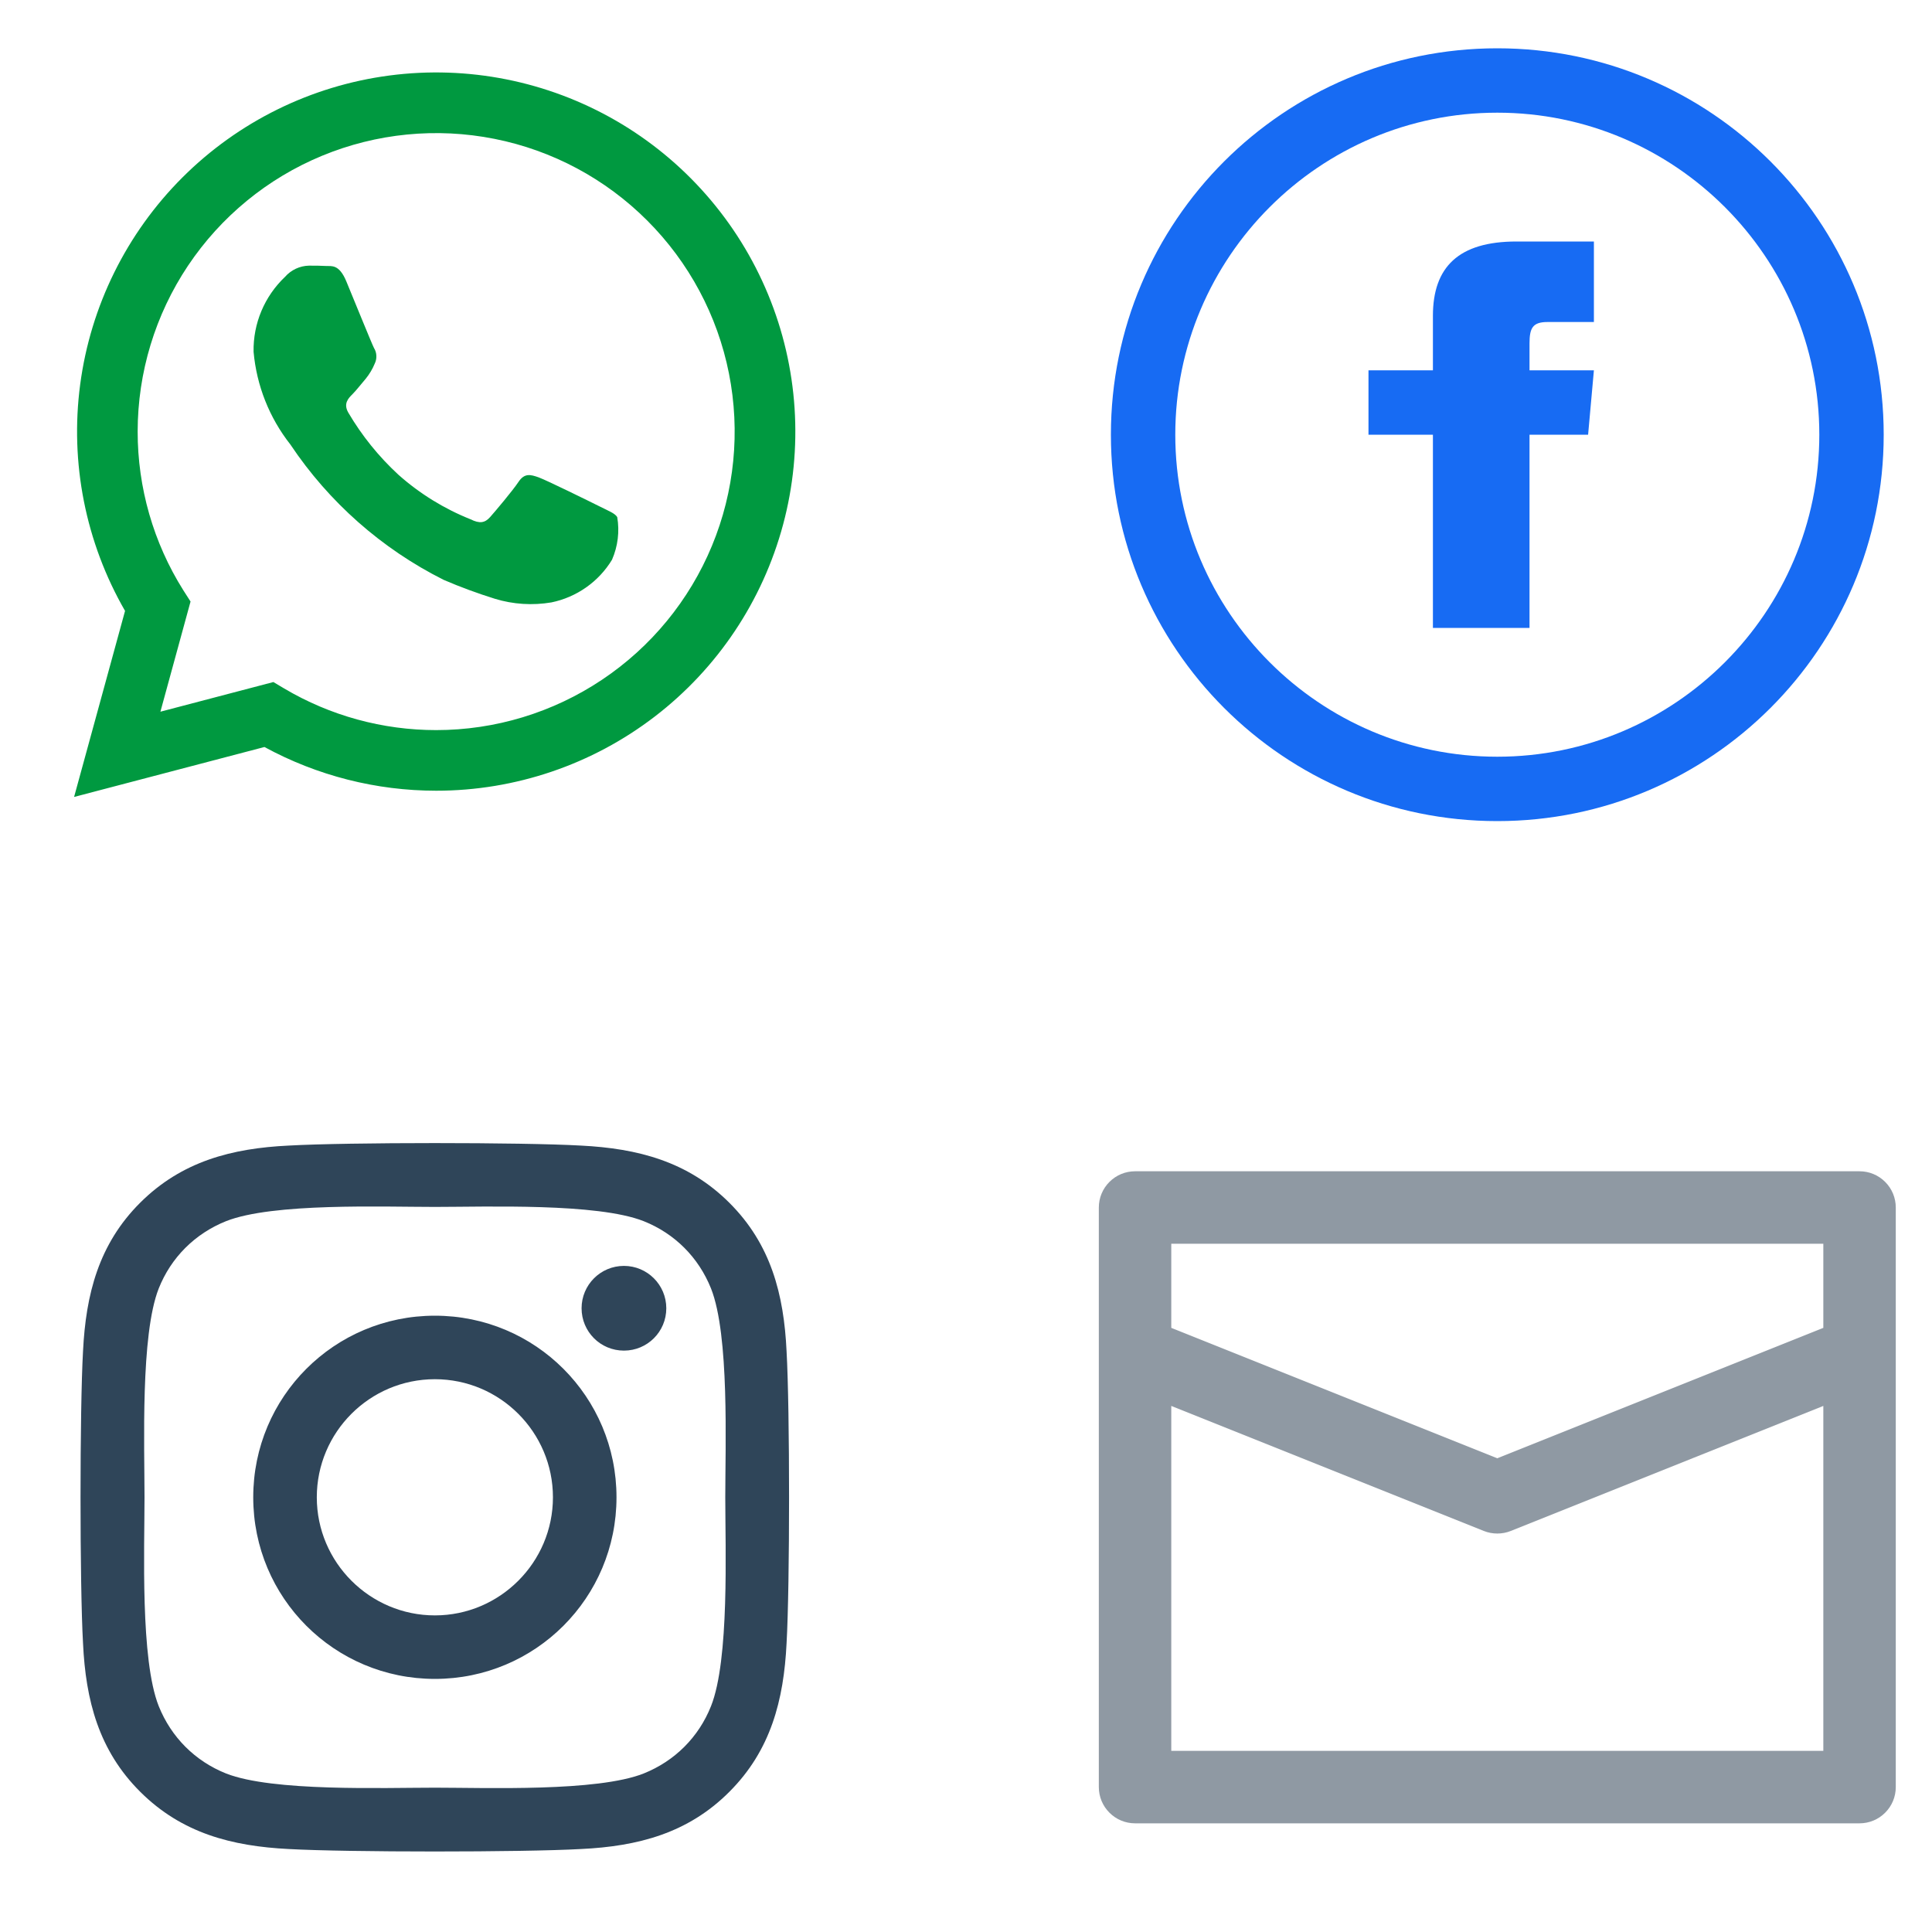 <svg width="40" height="40" viewBox="0 0 40 40" fill="none" xmlns="http://www.w3.org/2000/svg">
<path d="M6.012 9.203C5.577 8.651 5.312 7.983 5.25 7.282C5.245 6.992 5.3 6.705 5.412 6.439C5.524 6.172 5.691 5.931 5.901 5.732C5.963 5.661 6.039 5.604 6.124 5.564C6.21 5.524 6.302 5.502 6.396 5.5C6.52 5.5 6.644 5.5 6.753 5.507C6.861 5.513 7.02 5.463 7.17 5.825C7.321 6.188 7.695 7.112 7.743 7.205C7.773 7.253 7.79 7.308 7.792 7.365C7.795 7.422 7.783 7.478 7.758 7.529C7.712 7.641 7.649 7.746 7.573 7.84C7.48 7.948 7.377 8.082 7.294 8.165C7.211 8.247 7.104 8.358 7.212 8.544C7.493 9.022 7.843 9.455 8.25 9.83C8.691 10.222 9.197 10.534 9.744 10.752C9.93 10.845 10.039 10.827 10.147 10.706C10.255 10.584 10.611 10.163 10.735 9.977C10.859 9.791 10.983 9.823 11.154 9.884C11.324 9.946 12.237 10.396 12.423 10.489C12.608 10.582 12.732 10.628 12.779 10.706C12.83 11.004 12.792 11.311 12.671 11.589C12.534 11.815 12.352 12.009 12.136 12.161C11.92 12.313 11.675 12.419 11.417 12.472C11.026 12.538 10.625 12.513 10.246 12.397C9.887 12.285 9.533 12.155 9.187 12.006C7.904 11.363 6.81 10.397 6.012 9.203ZM1.534 16.5L2.589 12.648C1.772 11.23 1.445 9.582 1.66 7.96C1.875 6.337 2.619 4.831 3.776 3.675C4.934 2.518 6.441 1.776 8.064 1.563C9.687 1.35 11.334 1.679 12.751 2.497C14.168 3.316 15.275 4.58 15.901 6.092C16.527 7.604 16.637 9.28 16.213 10.861C15.789 12.441 14.856 13.838 13.557 14.835C12.259 15.831 10.668 16.371 9.032 16.371C7.789 16.371 6.567 16.06 5.475 15.466L1.534 16.5ZM2.85 8.933C2.849 10.096 3.176 11.236 3.795 12.22L3.945 12.454L3.321 14.735L5.66 14.121L5.885 14.255C6.837 14.819 7.924 15.116 9.03 15.116C10.253 15.116 11.447 14.753 12.463 14.074C13.48 13.395 14.272 12.43 14.74 11.301C15.208 10.172 15.33 8.93 15.092 7.731C14.854 6.532 14.265 5.431 13.401 4.567C12.537 3.702 11.437 3.113 10.238 2.875C9.039 2.636 7.797 2.758 6.668 3.225C5.538 3.692 4.573 4.484 3.893 5.5C3.214 6.516 2.851 7.71 2.85 8.933Z" fill="#009940"/>
<path d="M9.004 27.24C6.922 27.24 5.243 28.919 5.243 31C5.243 33.081 6.922 34.76 9.004 34.76C11.085 34.76 12.764 33.081 12.764 31C12.764 28.919 11.085 27.24 9.004 27.24ZM9.004 33.445C7.659 33.445 6.559 32.348 6.559 31C6.559 29.652 7.655 28.555 9.004 28.555C10.352 28.555 11.448 29.652 11.448 31C11.448 32.348 10.349 33.445 9.004 33.445ZM13.795 27.086C13.795 27.573 13.402 27.963 12.918 27.963C12.43 27.963 12.041 27.57 12.041 27.086C12.041 26.602 12.433 26.209 12.918 26.209C13.402 26.209 13.795 26.602 13.795 27.086ZM16.285 27.976C16.23 26.801 15.961 25.76 15.101 24.903C14.243 24.046 13.203 23.777 12.028 23.718C10.817 23.649 7.187 23.649 5.976 23.718C4.805 23.774 3.764 24.042 2.903 24.9C2.043 25.757 1.777 26.798 1.719 27.973C1.65 29.184 1.65 32.813 1.719 34.024C1.774 35.199 2.043 36.24 2.903 37.097C3.764 37.955 4.801 38.223 5.976 38.282C7.187 38.35 10.817 38.35 12.028 38.282C13.203 38.226 14.243 37.958 15.101 37.097C15.958 36.24 16.227 35.199 16.285 34.024C16.354 32.813 16.354 29.187 16.285 27.976ZM14.721 35.323C14.466 35.965 13.972 36.459 13.327 36.718C12.361 37.1 10.07 37.012 9.004 37.012C7.937 37.012 5.643 37.097 4.68 36.718C4.039 36.462 3.545 35.968 3.286 35.323C2.903 34.358 2.992 32.067 2.992 31C2.992 29.933 2.907 27.639 3.286 26.677C3.541 26.035 4.036 25.541 4.68 25.283C5.646 24.9 7.937 24.988 9.004 24.988C10.07 24.988 12.365 24.903 13.327 25.283C13.968 25.538 14.463 26.032 14.721 26.677C15.104 27.642 15.016 29.933 15.016 31C15.016 32.067 15.104 34.361 14.721 35.323Z" fill="#2F4559"/>
<path d="M31 2.333C34.676 2.333 37.667 5.324 37.667 9C37.667 12.676 34.676 15.667 31 15.667C27.324 15.667 24.333 12.676 24.333 9C24.333 5.324 27.324 2.333 31 2.333ZM31 1C26.582 1 23 4.582 23 9C23 13.418 26.582 17 31 17C35.418 17 39 13.418 39 9C39 4.582 35.418 1 31 1ZM29.667 7.667H28.333V9H29.667V13H31.667V9H32.88L33 7.667H31.667V7.111C31.667 6.793 31.731 6.667 32.039 6.667H33V5H31.397C30.199 5 29.667 5.528 29.667 6.539V7.667Z" fill="#176BF3"/>
<path d="M38.5 24.25H23.5C23.301 24.25 23.11 24.329 22.97 24.47C22.829 24.61 22.75 24.801 22.75 25V37C22.75 37.199 22.829 37.39 22.97 37.53C23.11 37.671 23.301 37.75 23.5 37.75H38.5C38.699 37.75 38.89 37.671 39.03 37.53C39.171 37.39 39.25 37.199 39.25 37V25C39.25 24.801 39.171 24.61 39.03 24.47C38.89 24.329 38.699 24.25 38.5 24.25ZM37.75 36.25H24.25V29.108L30.721 31.697C30.9 31.768 31.1 31.768 31.279 31.697L37.75 29.108V36.25ZM37.75 27.492L31 30.192L24.25 27.492V25.75H37.75V27.492Z" fill="#8F99A3"/>
</svg>
